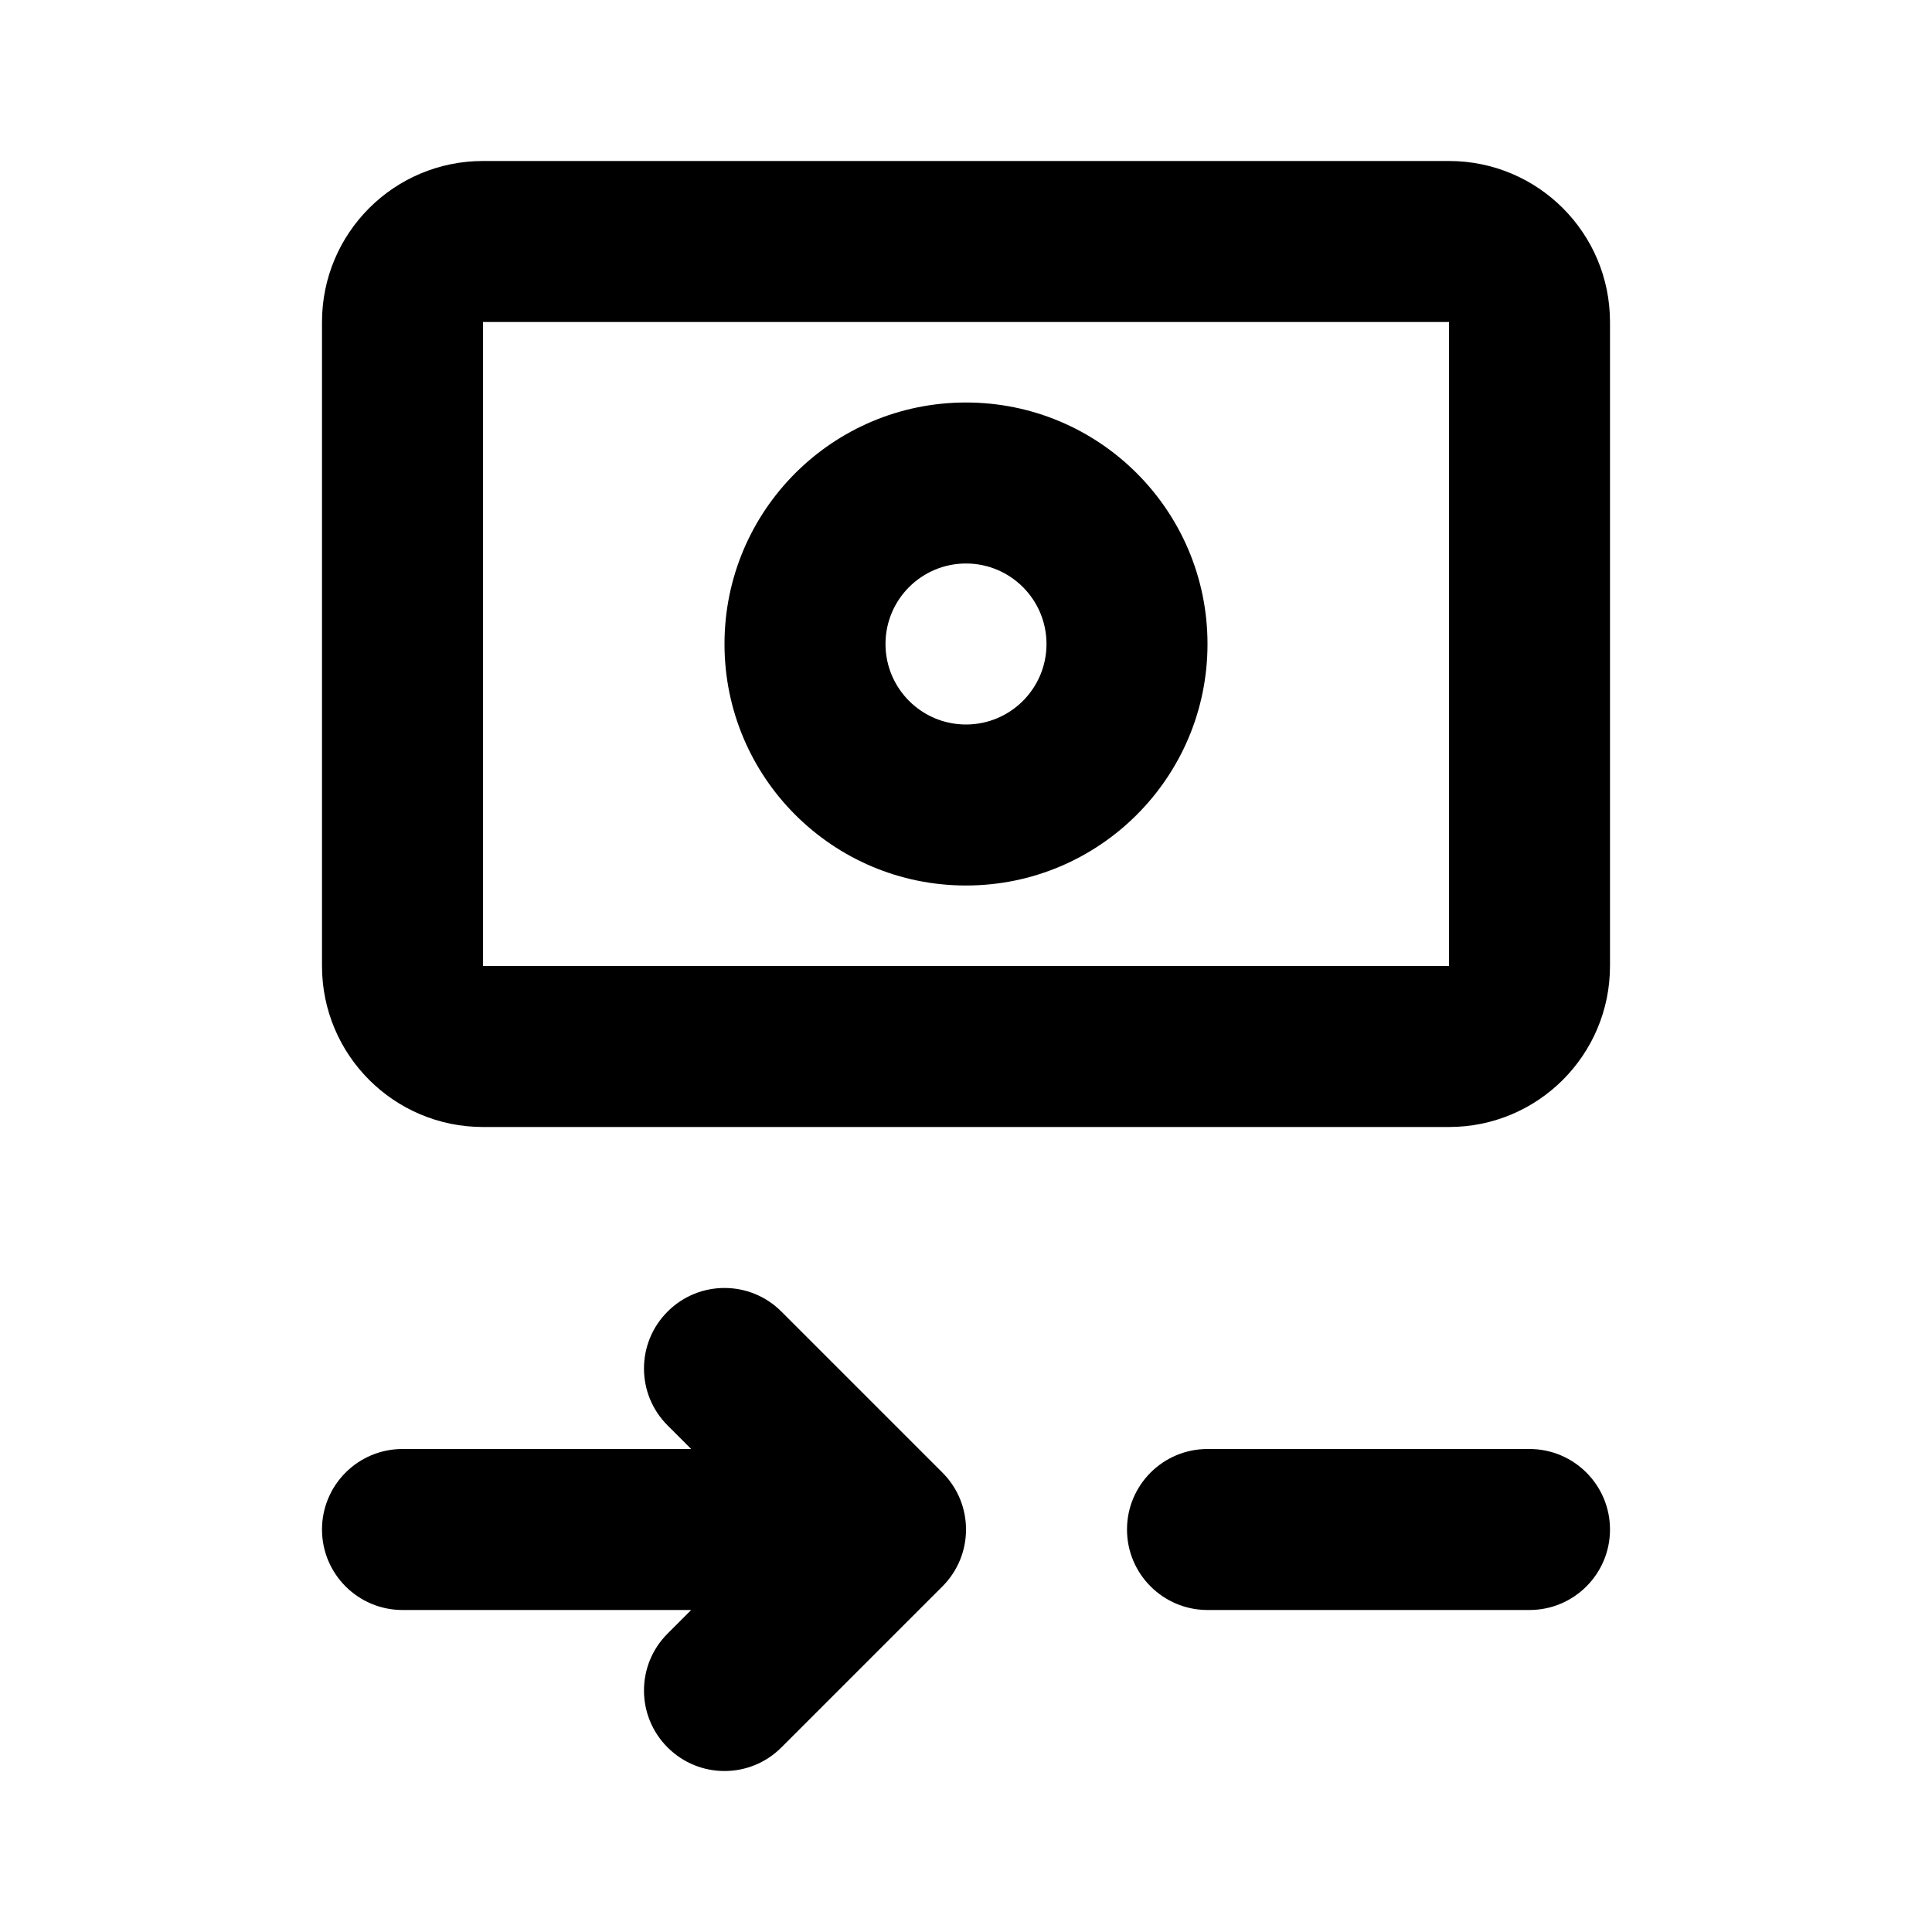 <svg width="24" height="24" viewBox="0 0 24 24" fill="none" xmlns="http://www.w3.org/2000/svg">
<path fill-rule="evenodd" clip-rule="evenodd" d="M6 2C4.895 2 4 2.895 4 4V12C4 13.105 4.895 14 6 14H18C19.105 14 20 13.105 20 12V4C20 2.895 19.105 2 18 2H6ZM6 4L18 4V12H6V4ZM15 20H19C19.552 20 20 19.552 20 19C20 18.448 19.552 18 19 18H15C14.448 18 14 18.448 14 19C14 19.552 14.448 20 15 20ZM8.293 17.707C7.902 17.317 7.902 16.683 8.293 16.293C8.683 15.902 9.317 15.902 9.707 16.293L11.707 18.293C12.098 18.683 12.098 19.317 11.707 19.707L9.707 21.707C9.317 22.098 8.683 22.098 8.293 21.707C7.902 21.317 7.902 20.683 8.293 20.293L8.586 20H5C4.448 20 4 19.552 4 19C4 18.448 4.448 18 5 18H8.586L8.293 17.707ZM11 8C11 7.448 11.448 7 12 7C12.552 7 13 7.448 13 8C13 8.552 12.552 9 12 9C11.448 9 11 8.552 11 8ZM12 5C10.343 5 9 6.343 9 8C9 9.657 10.343 11 12 11C13.657 11 15 9.657 15 8C15 6.343 13.657 5 12 5Z" fill="currentColor"/>
</svg>
